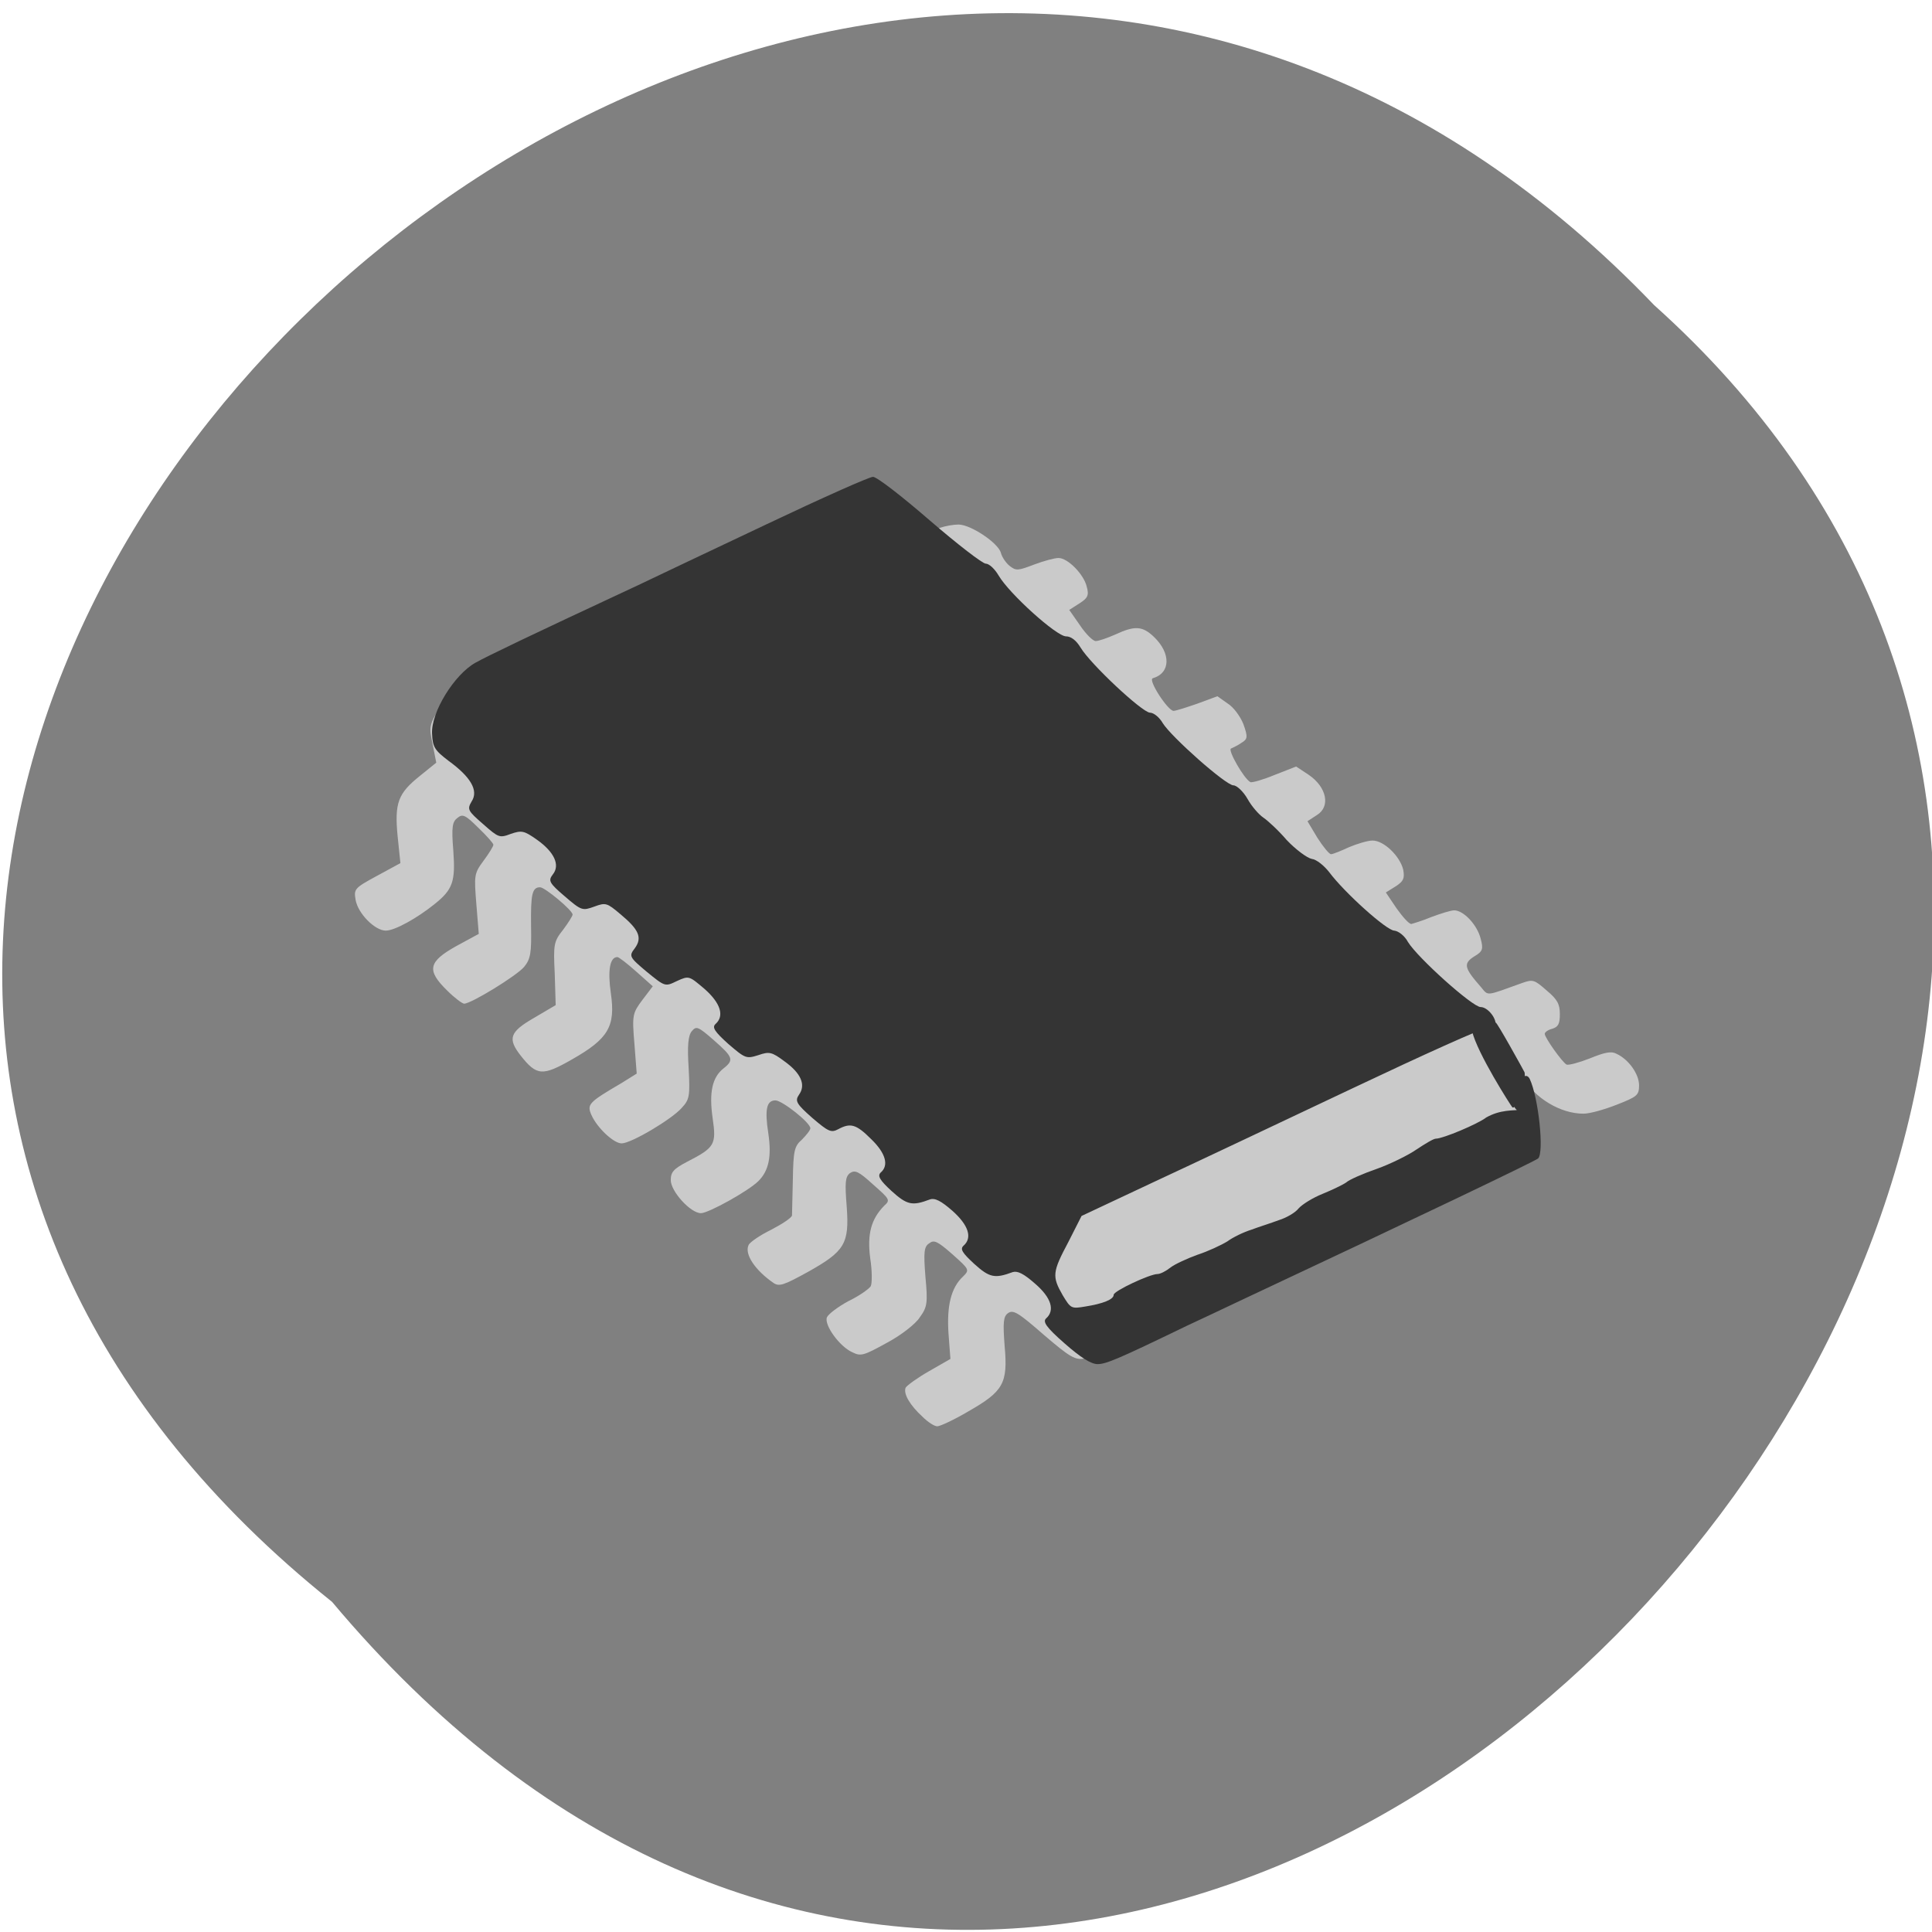 
<svg xmlns="http://www.w3.org/2000/svg" xmlns:xlink="http://www.w3.org/1999/xlink" width="16px" height="16px" viewBox="0 0 16 16" version="1.1">
<g id="surface1">
<path style=" stroke:none;fill-rule:nonzero;fill:rgb(50.196%,50.196%,50.196%);fill-opacity:1;" d="M 2.75 13.266 C -5.371 6.766 6.516 -4.969 13.699 2.527 C 20.898 8.98 9.66 21.504 2.75 13.266 Z M 2.75 13.266 "/>
<path style=" stroke:none;fill-rule:nonzero;fill:rgb(79.216%,79.216%,79.216%);fill-opacity:1;" d="M 7.641 11.734 C 7.535 11.637 7.48 11.543 7.5 11.492 C 7.512 11.473 7.598 11.41 7.695 11.355 L 7.871 11.254 L 7.855 11.043 C 7.84 10.816 7.875 10.664 7.977 10.57 C 8.031 10.516 8.027 10.512 7.887 10.387 C 7.762 10.277 7.734 10.266 7.695 10.297 C 7.652 10.324 7.648 10.371 7.664 10.574 C 7.684 10.789 7.68 10.824 7.617 10.91 C 7.582 10.965 7.461 11.059 7.344 11.121 C 7.152 11.227 7.129 11.234 7.059 11.199 C 6.953 11.152 6.824 10.973 6.848 10.91 C 6.859 10.883 6.938 10.824 7.023 10.777 C 7.113 10.734 7.195 10.676 7.211 10.652 C 7.223 10.629 7.223 10.523 7.207 10.422 C 7.18 10.219 7.215 10.094 7.324 9.984 C 7.375 9.938 7.367 9.93 7.23 9.809 C 7.109 9.699 7.082 9.688 7.039 9.715 C 7 9.746 6.996 9.793 7.012 9.992 C 7.035 10.301 6.996 10.363 6.688 10.535 C 6.488 10.645 6.453 10.656 6.406 10.625 C 6.254 10.52 6.164 10.387 6.199 10.312 C 6.207 10.289 6.293 10.23 6.387 10.184 C 6.477 10.137 6.555 10.086 6.559 10.066 C 6.559 10.051 6.562 9.914 6.566 9.77 C 6.57 9.531 6.578 9.492 6.641 9.438 C 6.68 9.398 6.711 9.359 6.711 9.344 C 6.711 9.297 6.477 9.113 6.422 9.113 C 6.348 9.113 6.332 9.188 6.363 9.387 C 6.391 9.578 6.367 9.695 6.281 9.781 C 6.199 9.863 5.867 10.047 5.805 10.047 C 5.719 10.047 5.555 9.867 5.555 9.773 C 5.555 9.707 5.578 9.68 5.691 9.621 C 5.918 9.504 5.934 9.48 5.902 9.262 C 5.871 9.047 5.898 8.922 5.992 8.848 C 6.082 8.777 6.07 8.754 5.91 8.613 C 5.781 8.5 5.766 8.496 5.73 8.539 C 5.699 8.574 5.691 8.66 5.703 8.844 C 5.715 9.078 5.711 9.105 5.645 9.176 C 5.562 9.27 5.227 9.469 5.148 9.469 C 5.082 9.469 4.945 9.34 4.898 9.234 C 4.859 9.145 4.875 9.129 5.148 8.969 L 5.273 8.891 L 5.254 8.645 C 5.234 8.406 5.238 8.391 5.32 8.281 L 5.406 8.168 L 5.27 8.047 C 5.195 7.98 5.125 7.926 5.113 7.926 C 5.051 7.926 5.031 8.035 5.059 8.227 C 5.098 8.5 5.039 8.602 4.738 8.773 C 4.492 8.914 4.445 8.91 4.312 8.742 C 4.203 8.602 4.219 8.547 4.422 8.43 L 4.602 8.324 L 4.594 8.062 C 4.582 7.82 4.586 7.797 4.664 7.699 C 4.707 7.641 4.742 7.586 4.742 7.574 C 4.742 7.539 4.512 7.348 4.473 7.348 C 4.406 7.348 4.395 7.406 4.398 7.668 C 4.402 7.891 4.395 7.941 4.34 8.008 C 4.277 8.082 3.902 8.312 3.844 8.312 C 3.828 8.312 3.762 8.262 3.703 8.203 C 3.531 8.035 3.547 7.965 3.777 7.836 L 3.965 7.734 L 3.945 7.488 C 3.926 7.25 3.926 7.234 4.004 7.129 C 4.051 7.066 4.086 7.008 4.086 6.996 C 4.086 6.984 4.031 6.922 3.961 6.855 C 3.855 6.75 3.832 6.738 3.789 6.773 C 3.746 6.805 3.738 6.848 3.754 7.043 C 3.773 7.301 3.75 7.367 3.598 7.488 C 3.457 7.602 3.27 7.707 3.195 7.707 C 3.105 7.707 2.965 7.566 2.945 7.453 C 2.93 7.363 2.934 7.355 3.121 7.254 L 3.316 7.148 L 3.293 6.926 C 3.266 6.648 3.297 6.57 3.477 6.426 L 3.613 6.316 L 3.582 6.16 C 3.551 6.012 3.551 6.004 3.668 5.82 C 3.73 5.719 3.816 5.605 3.852 5.566 C 3.91 5.508 7.02 4.023 7.148 3.996 C 7.188 3.984 7.277 4.043 7.453 4.191 C 7.684 4.383 7.711 4.398 7.785 4.371 C 7.832 4.355 7.898 4.344 7.938 4.344 C 8.039 4.344 8.266 4.496 8.289 4.578 C 8.297 4.613 8.332 4.664 8.363 4.688 C 8.414 4.727 8.43 4.727 8.562 4.676 C 8.645 4.645 8.734 4.621 8.766 4.621 C 8.844 4.621 8.977 4.758 9 4.859 C 9.02 4.93 9.008 4.953 8.941 4.996 L 8.855 5.051 L 8.945 5.18 C 8.992 5.25 9.051 5.309 9.074 5.309 C 9.098 5.309 9.168 5.285 9.238 5.254 C 9.398 5.18 9.461 5.184 9.555 5.273 C 9.699 5.41 9.695 5.574 9.547 5.617 C 9.504 5.629 9.672 5.887 9.719 5.887 C 9.738 5.887 9.824 5.859 9.914 5.828 L 10.082 5.766 L 10.164 5.824 C 10.215 5.855 10.27 5.93 10.297 5.996 C 10.336 6.105 10.332 6.121 10.281 6.152 C 10.254 6.172 10.211 6.191 10.195 6.199 C 10.164 6.207 10.301 6.449 10.355 6.477 C 10.367 6.484 10.461 6.457 10.555 6.418 L 10.734 6.348 L 10.84 6.418 C 10.988 6.52 11.02 6.68 10.906 6.75 L 10.828 6.801 L 10.91 6.938 C 10.957 7.012 11.008 7.074 11.023 7.074 C 11.039 7.074 11.105 7.047 11.172 7.016 C 11.238 6.988 11.328 6.961 11.367 6.961 C 11.461 6.961 11.594 7.09 11.621 7.203 C 11.633 7.273 11.625 7.297 11.559 7.34 L 11.477 7.391 L 11.566 7.523 C 11.617 7.594 11.668 7.652 11.688 7.652 C 11.703 7.648 11.781 7.625 11.855 7.594 C 11.93 7.566 12.016 7.539 12.043 7.539 C 12.121 7.539 12.234 7.66 12.262 7.773 C 12.285 7.859 12.281 7.879 12.207 7.922 C 12.117 7.98 12.125 8.016 12.266 8.176 C 12.328 8.25 12.301 8.25 12.605 8.141 C 12.695 8.109 12.707 8.113 12.809 8.203 C 12.898 8.277 12.918 8.316 12.918 8.398 C 12.918 8.477 12.906 8.504 12.855 8.52 C 12.824 8.527 12.793 8.547 12.793 8.562 C 12.793 8.594 12.938 8.797 12.973 8.816 C 12.988 8.824 13.074 8.801 13.164 8.766 C 13.289 8.715 13.344 8.703 13.387 8.727 C 13.488 8.773 13.574 8.895 13.574 8.988 C 13.574 9.07 13.559 9.082 13.391 9.148 C 13.289 9.188 13.168 9.223 13.113 9.223 C 12.922 9.223 12.711 9.094 12.609 8.922 C 12.539 8.801 12.504 8.895 12.543 9.105 C 12.594 9.391 12.586 9.535 12.523 9.586 C 12.477 9.621 12.023 9.84 10.875 10.379 C 10.738 10.445 10.543 10.535 10.438 10.586 C 9.406 11.078 9.059 11.238 8.984 11.25 C 8.906 11.266 8.863 11.242 8.645 11.055 C 8.434 10.871 8.391 10.844 8.348 10.875 C 8.309 10.902 8.305 10.953 8.32 11.148 C 8.348 11.457 8.309 11.523 8.02 11.688 C 7.902 11.758 7.785 11.812 7.762 11.812 C 7.738 11.812 7.684 11.777 7.641 11.734 Z M 7.641 11.734 "/>
<path style=" stroke:none;fill-rule:nonzero;fill:rgb(20.392%,20.392%,20.392%);fill-opacity:1;" d="M 8.816 11.125 C 8.664 10.992 8.633 10.945 8.664 10.918 C 8.738 10.852 8.707 10.746 8.57 10.629 C 8.477 10.547 8.426 10.523 8.387 10.535 C 8.238 10.59 8.195 10.582 8.066 10.465 C 7.969 10.375 7.949 10.344 7.98 10.316 C 8.055 10.25 8.02 10.145 7.887 10.027 C 7.793 9.945 7.742 9.918 7.699 9.934 C 7.555 9.988 7.512 9.98 7.383 9.863 C 7.285 9.773 7.266 9.738 7.293 9.711 C 7.363 9.652 7.336 9.551 7.215 9.434 C 7.09 9.309 7.043 9.297 6.941 9.352 C 6.883 9.383 6.859 9.371 6.727 9.258 C 6.594 9.141 6.582 9.117 6.617 9.066 C 6.676 8.984 6.633 8.887 6.496 8.789 C 6.391 8.711 6.371 8.707 6.281 8.738 C 6.18 8.77 6.172 8.766 6.031 8.645 C 5.918 8.543 5.895 8.508 5.926 8.48 C 6 8.414 5.969 8.309 5.836 8.191 C 5.707 8.082 5.707 8.078 5.605 8.125 C 5.508 8.172 5.508 8.172 5.355 8.047 C 5.211 7.926 5.207 7.918 5.258 7.852 C 5.32 7.766 5.293 7.699 5.137 7.57 C 5.027 7.477 5.016 7.473 4.922 7.508 C 4.824 7.543 4.816 7.543 4.676 7.422 C 4.547 7.312 4.539 7.293 4.578 7.242 C 4.641 7.164 4.59 7.055 4.445 6.953 C 4.34 6.879 4.32 6.875 4.23 6.906 C 4.137 6.941 4.129 6.938 4 6.824 C 3.875 6.715 3.867 6.703 3.906 6.637 C 3.965 6.547 3.898 6.434 3.715 6.301 C 3.602 6.215 3.582 6.188 3.578 6.074 C 3.57 5.898 3.762 5.586 3.938 5.488 C 4.043 5.43 4.383 5.266 5.281 4.848 C 5.414 4.785 5.895 4.555 6.352 4.34 C 6.805 4.125 7.199 3.949 7.23 3.949 C 7.262 3.949 7.473 4.113 7.699 4.309 C 7.93 4.508 8.137 4.668 8.164 4.668 C 8.191 4.668 8.238 4.711 8.27 4.766 C 8.359 4.918 8.75 5.27 8.828 5.27 C 8.871 5.27 8.914 5.305 8.949 5.363 C 9.031 5.5 9.457 5.898 9.523 5.902 C 9.555 5.902 9.602 5.941 9.629 5.988 C 9.699 6.102 10.152 6.504 10.215 6.504 C 10.242 6.504 10.297 6.555 10.332 6.617 C 10.367 6.68 10.426 6.746 10.461 6.77 C 10.496 6.793 10.586 6.875 10.656 6.957 C 10.73 7.035 10.824 7.105 10.863 7.113 C 10.902 7.117 10.965 7.168 11.008 7.223 C 11.133 7.391 11.484 7.707 11.547 7.707 C 11.582 7.711 11.633 7.75 11.66 7.801 C 11.742 7.934 12.195 8.34 12.262 8.34 C 12.316 8.34 12.387 8.422 12.387 8.484 C 12.387 8.5 12.355 8.512 12.32 8.512 C 12.281 8.512 11.781 8.738 11.203 9.012 C 10.625 9.285 9.883 9.637 9.555 9.789 L 8.957 10.07 L 8.848 10.285 C 8.715 10.535 8.711 10.57 8.801 10.727 C 8.867 10.836 8.871 10.84 8.988 10.82 C 9.133 10.797 9.223 10.762 9.223 10.723 C 9.223 10.691 9.523 10.551 9.586 10.551 C 9.609 10.551 9.656 10.527 9.695 10.496 C 9.73 10.469 9.832 10.422 9.918 10.391 C 10.004 10.363 10.113 10.312 10.164 10.281 C 10.211 10.246 10.301 10.203 10.363 10.184 C 10.426 10.16 10.527 10.129 10.59 10.105 C 10.652 10.086 10.727 10.043 10.754 10.008 C 10.785 9.973 10.875 9.918 10.953 9.887 C 11.031 9.855 11.121 9.812 11.148 9.793 C 11.172 9.77 11.289 9.719 11.402 9.68 C 11.512 9.641 11.664 9.566 11.73 9.52 C 11.801 9.473 11.871 9.43 11.891 9.43 C 11.949 9.43 12.238 9.309 12.309 9.254 C 12.422 9.191 12.52 9.195 12.645 9.191 C 12.414 9.273 12.598 8.801 12.668 8.934 C 12.742 9.09 12.789 9.547 12.738 9.594 C 12.703 9.621 11.766 10.07 10.234 10.789 C 10.102 10.852 9.918 10.938 9.828 10.98 C 9.262 11.254 9.16 11.297 9.09 11.297 C 9.035 11.297 8.949 11.242 8.816 11.125 Z M 12.523 9.168 C 12.512 9.156 12.234 8.723 12.191 8.539 C 12.176 8.477 12.387 8.473 12.387 8.469 C 12.395 8.461 12.613 8.855 12.625 8.879 C 12.645 8.93 12.555 9.211 12.523 9.168 Z M 12.523 9.168 "/>
</g>
</svg>

